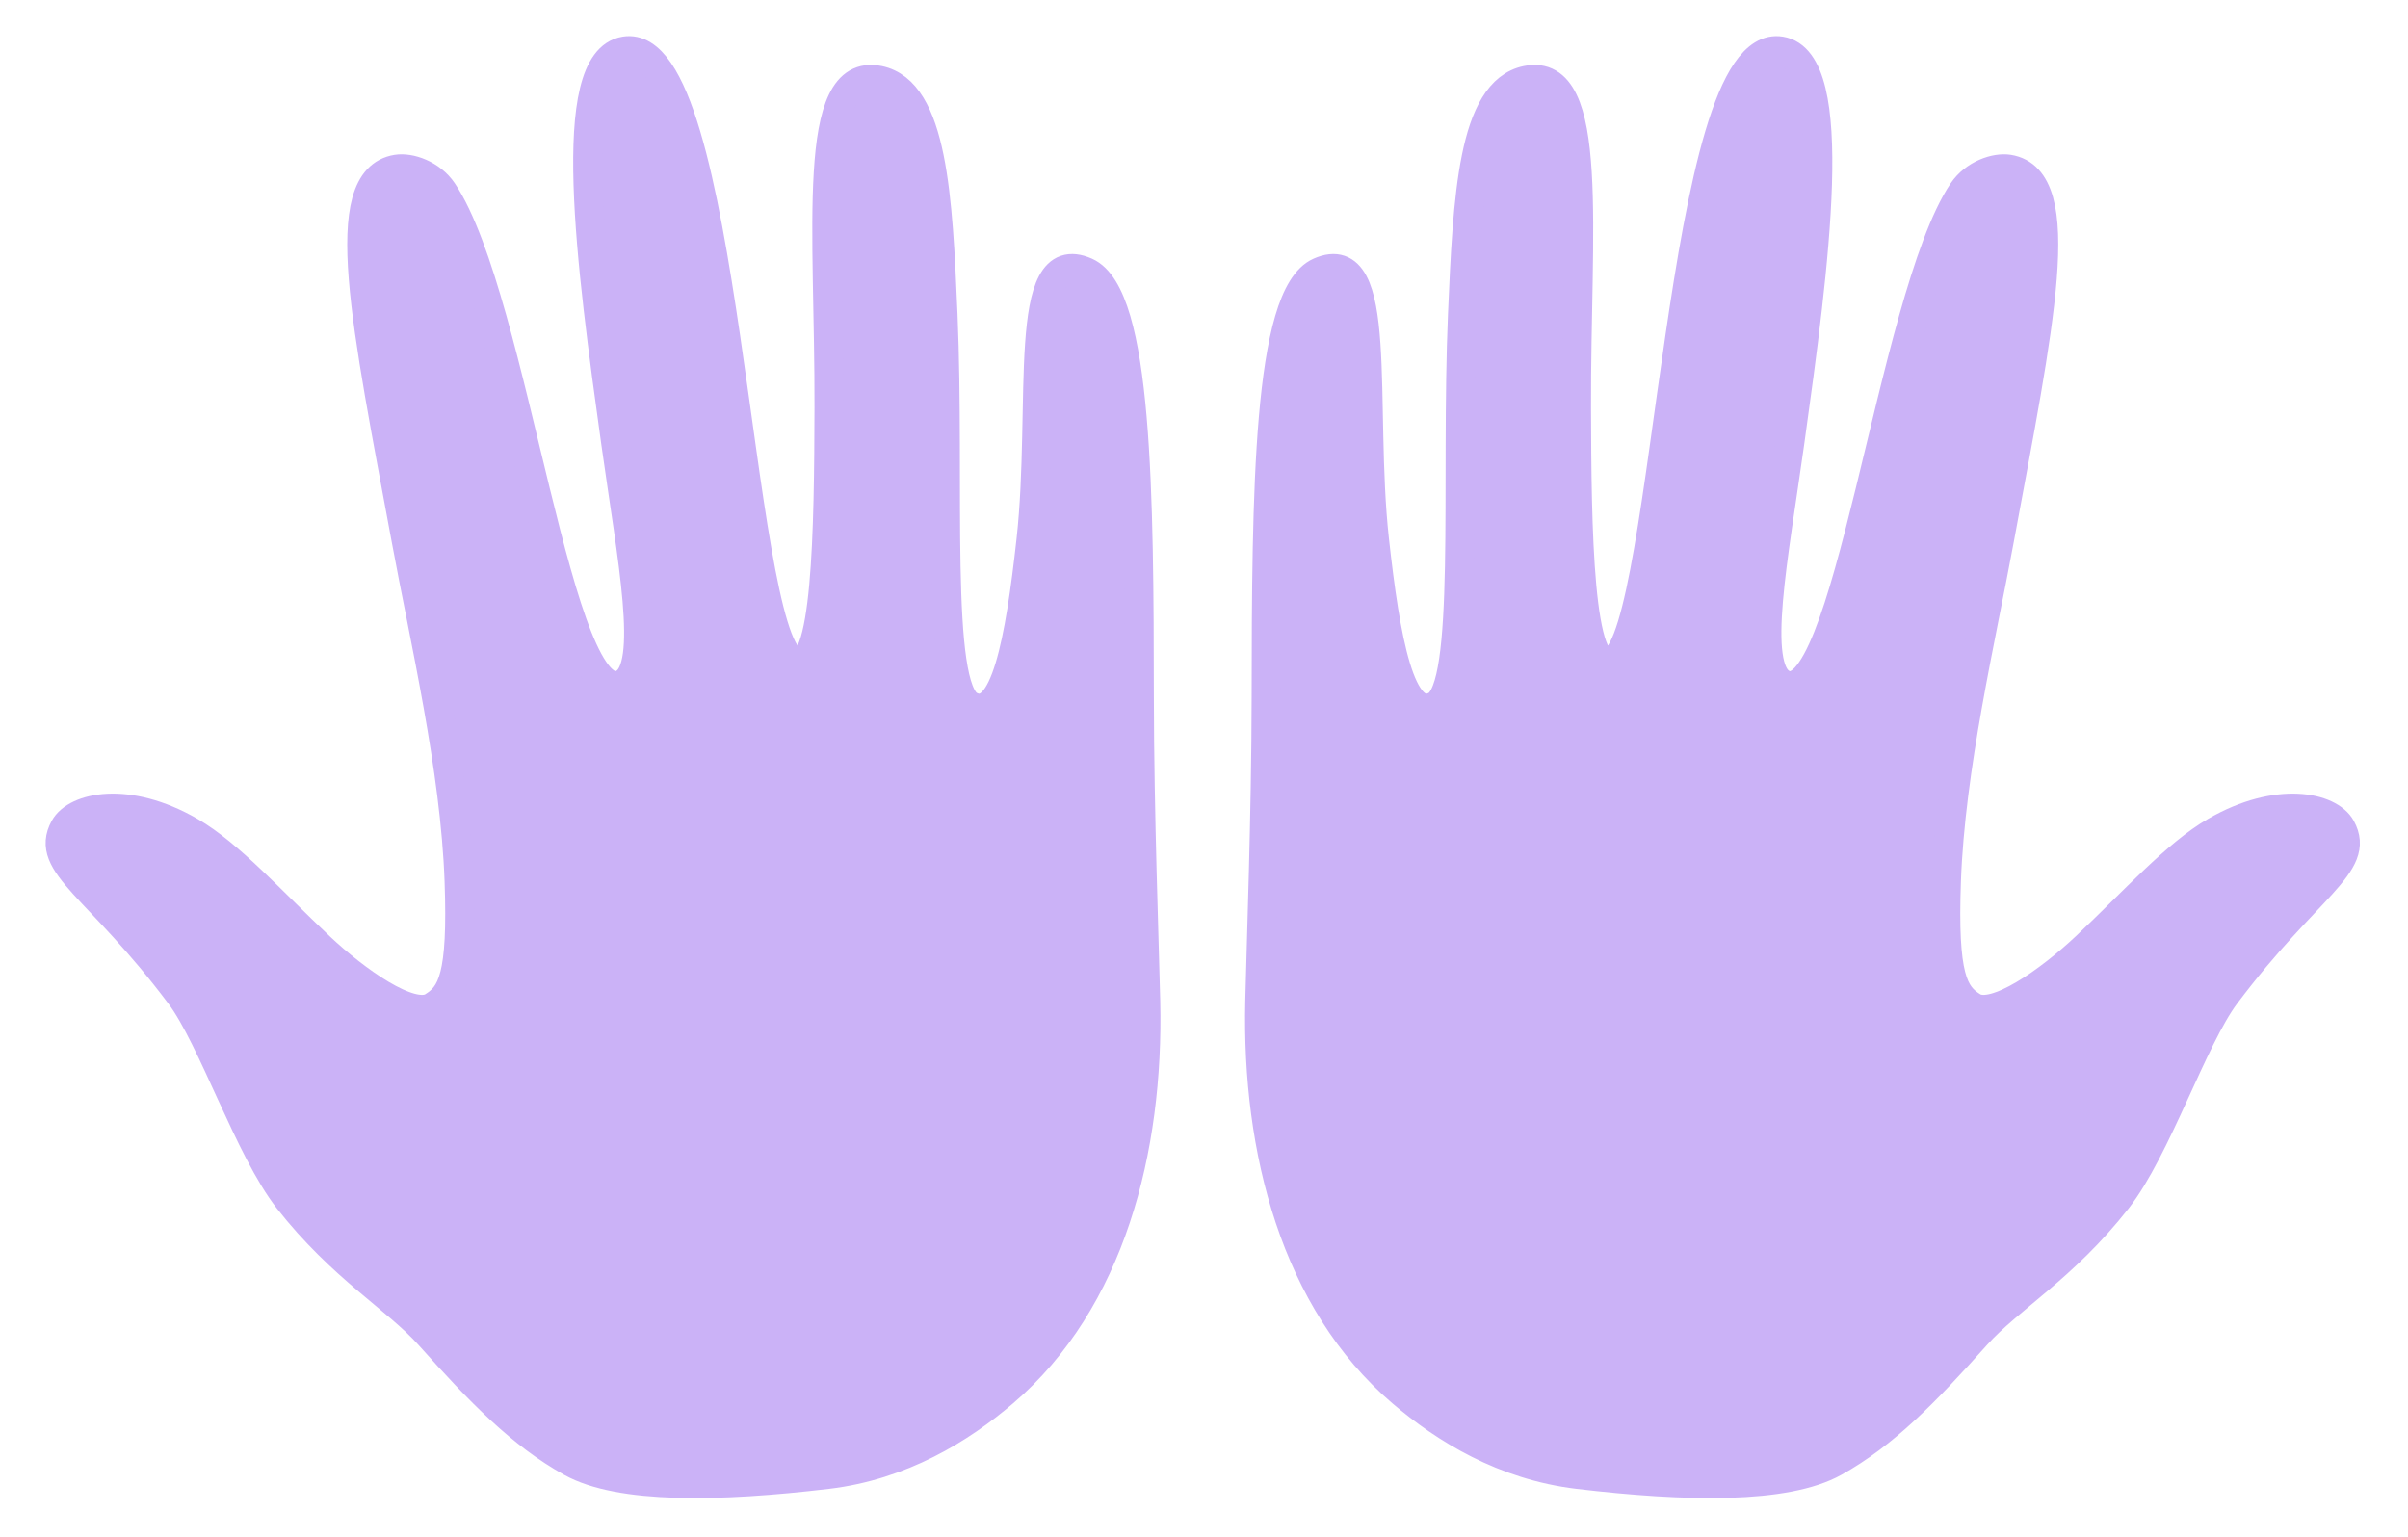 <?xml version="1.0" encoding="UTF-8"?>
<svg width="83px" height="53px" viewBox="0 0 83 53" version="1.1" xmlns="http://www.w3.org/2000/svg" xmlns:xlink="http://www.w3.org/1999/xlink">
    <!-- Generator: Sketch 57.1 (83088) - https://sketch.com -->
    <title>Slice</title>
    <desc>Created with Sketch.</desc>
    <g id="Page-1" stroke="none" stroke-width="1" fill="none" fill-rule="evenodd">
        <path d="M46.128,46.507 C47.476,47.929 49.37,49.388 51.871,49.957 C55.55,50.792 58.94,51.213 60.704,50.459 C62.521,49.682 64.052,48.41 66.026,46.618 C67.272,45.488 69.272,44.616 71.346,42.473 C72.874,40.895 74.52,37.222 75.798,35.847 C79.006,32.396 80.923,31.879 80.359,30.536 C80.043,29.783 78.316,29.189 76.031,30.209 C74.603,30.846 73.003,32.307 71.179,33.695 C69.826,34.725 67.787,35.886 67.087,35.341 C66.471,34.861 66.175,34.215 66.639,30.939 C67.186,27.079 68.688,22.808 69.69,19.416 C71.81,12.245 73.44,7.327 71.337,6.757 C70.905,6.64 70.141,6.804 69.679,7.359 C66.822,10.794 63.827,25.063 61.715,23.573 C60.739,22.884 61.876,19.264 62.854,15.328 C64.333,9.372 66.013,2.443 63.945,1.883 C60.511,0.952 58.043,21.34 55.988,22.202 C54.745,22.723 55.247,17.466 55.664,13.379 C56.279,7.35 57.551,1.736 55.135,1.973 C53.242,2.159 52.683,5.786 52.092,9.768 C51.233,15.55 51.027,22.584 49.759,23.087 C48.491,23.59 48.281,20.658 48.263,17.178 C48.239,12.514 49.69,7.038 47.342,7.797 C45.472,8.401 44.714,15.293 43.981,22.193 C43.558,26.175 42.903,30.75 42.666,32.602 C42.017,37.665 42.798,42.994 46.128,46.507 Z" id="Path-3" stroke="#CBB2F7" fill="#CBB2F7" transform="translate(61.457, 26.352) rotate(-6) translate(-61.457, -26.352) "></path>
        <path d="M6.128,46.507 C7.476,47.929 9.37,49.388 11.871,49.957 C15.55,50.792 18.94,51.213 20.704,50.459 C22.521,49.682 24.052,48.41 26.026,46.618 C27.272,45.488 29.272,44.616 31.346,42.473 C32.874,40.895 34.52,37.222 35.798,35.847 C39.006,32.396 40.923,31.879 40.359,30.536 C40.043,29.783 38.316,29.189 36.031,30.209 C34.603,30.846 33.003,32.307 31.179,33.695 C29.826,34.725 27.787,35.886 27.087,35.341 C26.471,34.861 26.175,34.215 26.639,30.939 C27.186,27.079 28.688,22.808 29.69,19.416 C31.81,12.245 33.44,7.327 31.337,6.757 C30.905,6.64 30.141,6.804 29.679,7.359 C26.822,10.794 23.827,25.063 21.715,23.573 C20.739,22.884 21.876,19.264 22.854,15.328 C24.333,9.372 26.013,2.443 23.945,1.883 C20.511,0.952 18.043,21.34 15.988,22.202 C14.745,22.723 15.247,17.466 15.664,13.379 C16.279,7.35 17.551,1.736 15.135,1.973 C13.242,2.159 12.683,5.786 12.092,9.768 C11.233,15.55 11.027,22.584 9.759,23.087 C8.491,23.59 8.281,20.658 8.263,17.178 C8.239,12.514 9.69,7.038 7.342,7.797 C5.472,8.401 4.714,15.293 3.981,22.193 C3.558,26.175 2.903,30.75 2.666,32.602 C2.017,37.665 2.798,42.994 6.128,46.507 Z" id="Path-3-Copy" stroke="#CBB2F7" fill="#CBB2F7" transform="translate(21.457, 26.352) scale(-1, 1) rotate(-6) translate(-21.457, -26.352) "></path>
    </g>
</svg>